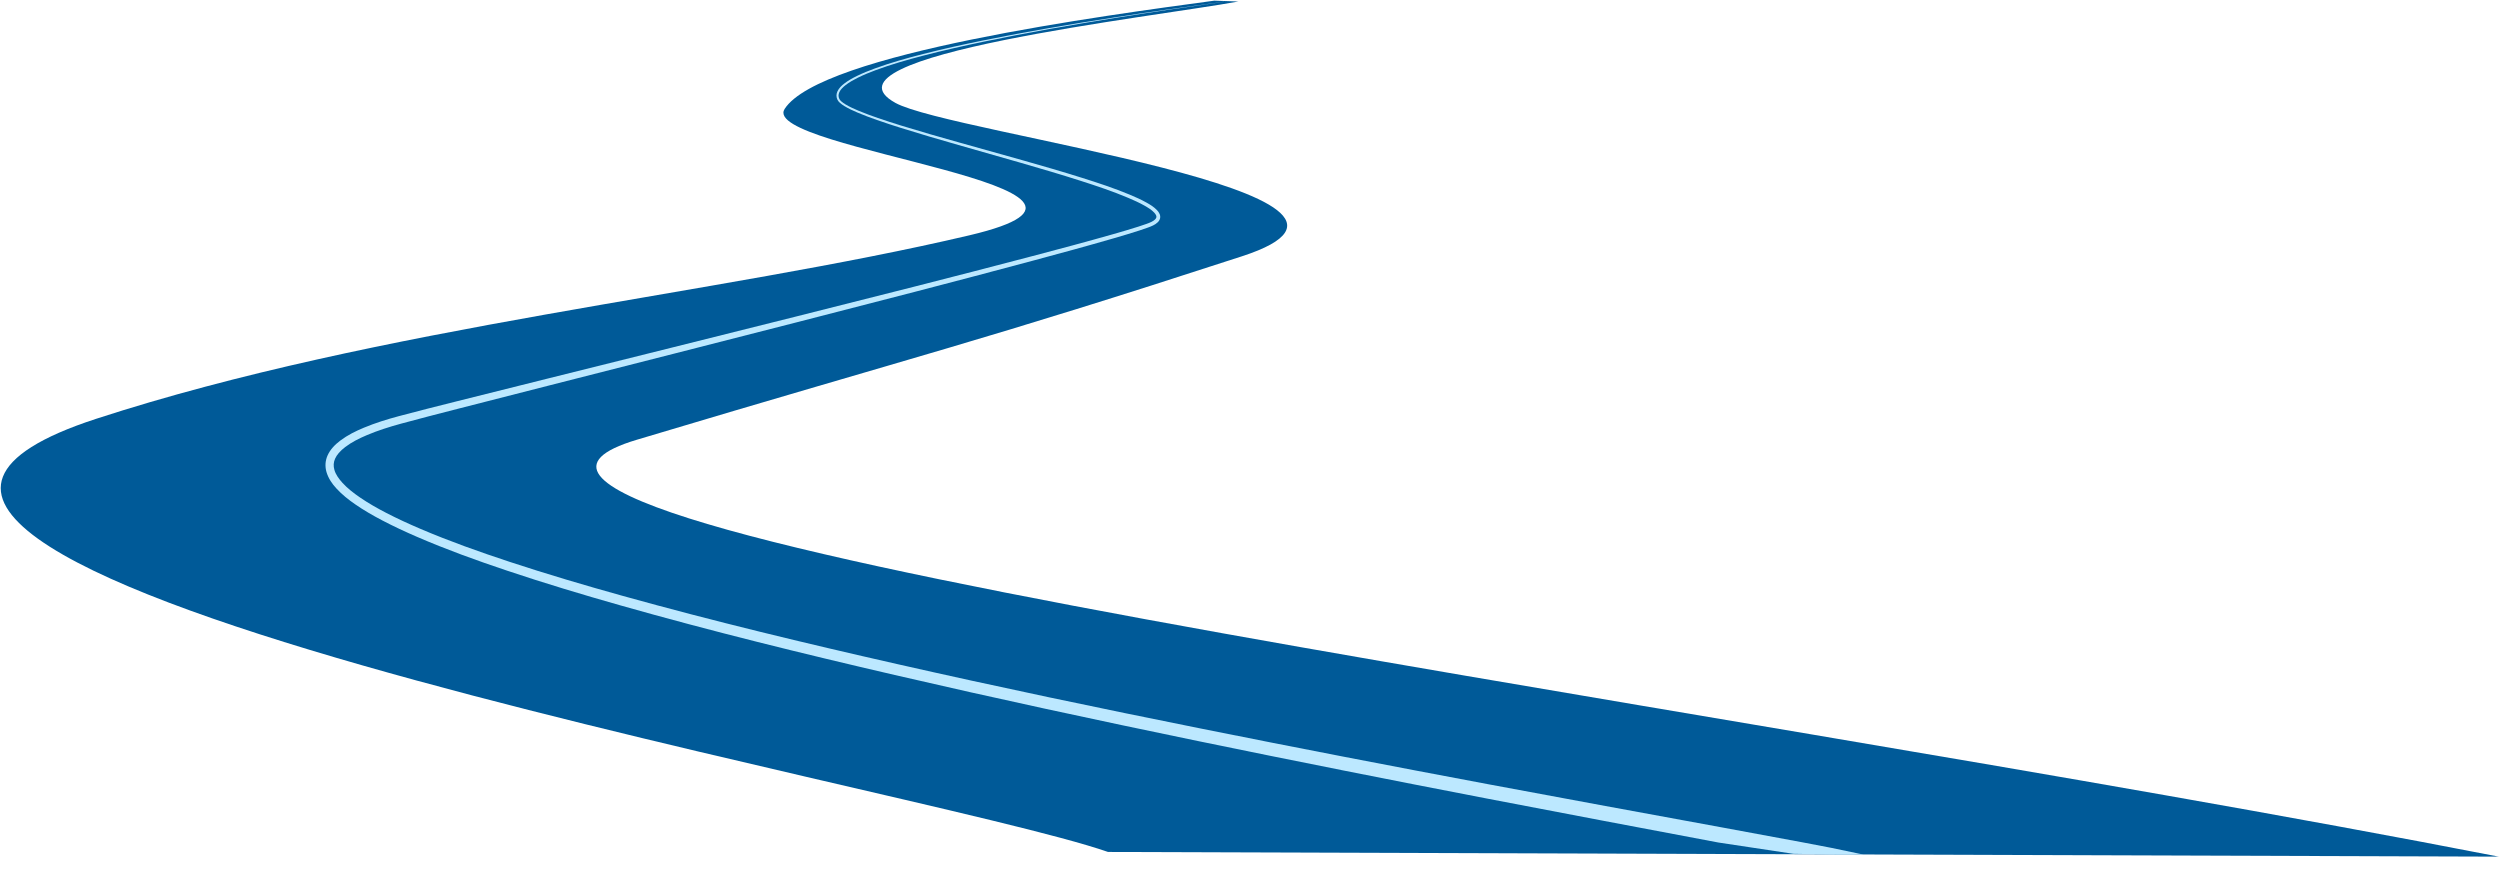 <svg width="1546" height="538" viewBox="0 0 1546 538" fill="none" xmlns="http://www.w3.org/2000/svg">
<g clip-path="url(#clip0_27_647)">
<path d="M750.92 0.41C684.007 9.478 507.28 32.914 485.21 67.379C468.982 92.717 725.02 115.919 599.5 145.509C444.16 182.128 234.99 201.855 59.5 258.979C-218.11 349.353 566.86 485.769 685.21 526.849L1545.21 529.744C1027.51 428.974 216.11 325.144 393.71 271.974C571.98 218.604 604.09 211.854 768.01 158.494C887.41 119.624 588.04 82.664 553.72 63.624C500.88 34.314 714.01 10.514 765.81 0.924L750.92 0.41Z" fill="#005A98"/>
<path d="M756.92 1.07C734.482 4.053 712.068 7.225 689.697 10.681C662.363 14.902 635.078 19.495 607.967 25.008C595.527 27.537 583.121 30.261 570.814 33.401C560.768 35.963 550.757 38.759 541.001 42.334C537.266 43.702 533.562 45.191 529.974 46.946C527.246 48.278 524.549 49.762 522.114 51.65C520.428 52.942 518.786 54.501 517.849 56.549C517.488 57.349 517.273 58.233 517.276 59.141C517.286 60.053 517.519 60.943 517.911 61.741C518.306 62.524 518.882 63.141 519.47 63.653C520.301 64.393 521.209 65.011 522.126 65.574C524.788 67.212 527.627 68.496 530.465 69.697C534.374 71.354 538.354 72.824 542.349 74.225C547.246 75.943 552.179 77.55 557.124 79.107C568.909 82.817 580.774 86.254 592.641 89.656C605.617 93.375 618.608 97.03 631.569 100.774C643.905 104.336 656.219 107.962 668.433 111.878C678.335 115.053 688.19 118.347 697.728 122.371C701.173 123.825 704.565 125.36 707.78 127.175C709.992 128.437 712.135 129.729 713.747 131.46C714.268 132.029 714.721 132.595 714.948 133.19C715.114 133.63 715.192 134.089 715.086 134.45C715.011 134.872 714.68 135.304 714.278 135.723C713.684 136.317 712.892 136.78 712.036 137.218C711.109 137.684 710.089 138.055 709.032 138.441C707.353 139.051 705.647 139.612 703.929 140.162C698.701 141.833 693.42 143.366 688.125 144.879C671.445 149.642 654.671 154.096 637.883 158.517C589.264 171.321 540.509 183.616 491.743 195.87C441.005 208.619 390.233 221.246 339.473 233.904C320.165 238.718 300.855 243.534 281.555 248.397C269.94 251.323 258.302 254.222 246.701 257.331C239.395 259.287 232.107 261.542 225.036 264.487C220.017 266.566 215.003 269.033 210.48 272.421C208.789 273.689 207.162 275.128 205.709 276.794C204.493 278.185 203.416 279.771 202.607 281.553C201.887 283.15 201.435 284.886 201.312 286.681C201.201 288.476 201.418 290.249 201.9 291.917C203.086 295.892 205.405 299.228 207.974 301.996C211.464 305.823 215.489 308.995 219.6 311.832C224.969 315.551 230.61 318.79 236.323 321.786C243.355 325.475 250.547 328.811 257.798 331.949C276.033 339.839 294.714 346.574 313.488 352.864C336.645 360.623 360.028 367.654 383.493 374.32C439.699 390.286 496.443 404.226 553.323 417.421C615.647 431.88 678.193 445.335 740.833 458.266C800.3 470.541 859.863 482.32 919.483 493.815C967.198 503.015 1014.95 512.007 1062.68 521.018C1079 523.5 1092 525.5 1109 528C1115 528 1131.5 528.5 1137.5 528.5C1142 528.5 1143.5 528.5 1148 528.5H1152.5C1148.11 527.557 1137.08 525.211 1132.72 524.356C1126.65 523.165 1120.58 522.011 1114.51 520.868C1097.82 517.723 1081.13 514.659 1064.44 511.596C1016.65 502.824 968.873 494.076 921.137 485.12C861.493 473.93 801.907 462.458 742.417 450.491C679.757 437.931 617.207 424.811 554.877 410.681C497.997 397.781 441.287 384.151 385.147 368.511C361.708 361.979 338.379 355.093 315.297 347.487C296.575 341.316 278.01 334.732 259.945 327.019C252.764 323.953 245.677 320.711 238.782 317.135C233.175 314.226 227.703 311.126 222.563 307.597C218.621 304.881 214.877 301.986 211.773 298.588C209.534 296.088 207.578 293.441 206.789 290.563C206.455 289.398 206.292 288.202 206.367 287.054C206.432 285.909 206.734 284.75 207.214 283.657C207.753 282.416 208.561 281.237 209.508 280.123C210.651 278.783 212.017 277.576 213.493 276.446C217.475 273.397 222.123 271.109 226.939 269.059C233.704 266.194 240.779 263.972 247.958 262.006C259.488 258.852 271.09 255.901 282.698 252.914C301.966 247.956 321.248 243.044 340.532 238.132C391.231 225.219 441.942 212.337 492.622 199.331C541.331 186.831 590.036 174.287 638.612 161.234C655.382 156.728 672.151 152.185 688.837 147.329C694.131 145.788 699.429 144.221 704.69 142.51C706.418 141.948 708.151 141.369 709.873 140.733C710.933 140.345 712.034 139.933 713.121 139.386C714.093 138.904 715.079 138.295 715.947 137.455C716.587 136.851 717.129 136.036 717.387 135.037C717.588 134.09 717.469 133.158 717.126 132.356C716.708 131.38 716.098 130.578 715.45 129.915C713.522 127.913 711.192 126.492 708.916 125.238C705.573 123.376 702.097 121.82 698.608 120.371C688.945 116.354 679.016 113.089 669.081 109.96C656.815 106.095 644.465 102.527 632.105 99.025C619.117 95.344 606.107 91.754 593.118 88.102C581.236 84.761 569.368 81.388 557.587 77.744C552.644 76.215 547.718 74.638 542.832 72.951C538.846 71.575 534.886 70.136 531.006 68.514C528.184 67.332 525.398 66.093 522.823 64.523C521.939 63.982 521.089 63.413 520.341 62.75C519.814 62.273 519.334 61.789 519.071 61.235C518.753 60.587 518.558 59.881 518.553 59.182C518.541 58.485 518.716 57.774 519.007 57.108C519.767 55.345 521.28 53.934 522.882 52.659C525.204 50.834 527.824 49.379 530.511 48.046C534.039 46.297 537.699 44.805 541.406 43.425C551.088 39.821 561.054 36.985 571.073 34.375C583.344 31.178 595.723 28.395 608.142 25.804C635.207 20.158 662.462 15.43 689.772 11.071C712.123 7.504 734.52 4.219 756.942 1.123L756.92 1.07Z" fill="#BCE8FF"/>
</g>
<defs>
<clipPath id="clip0_27_647">
<rect width="1545.2" height="537.28" fill="white"/>
</clipPath>
</defs>
</svg>
